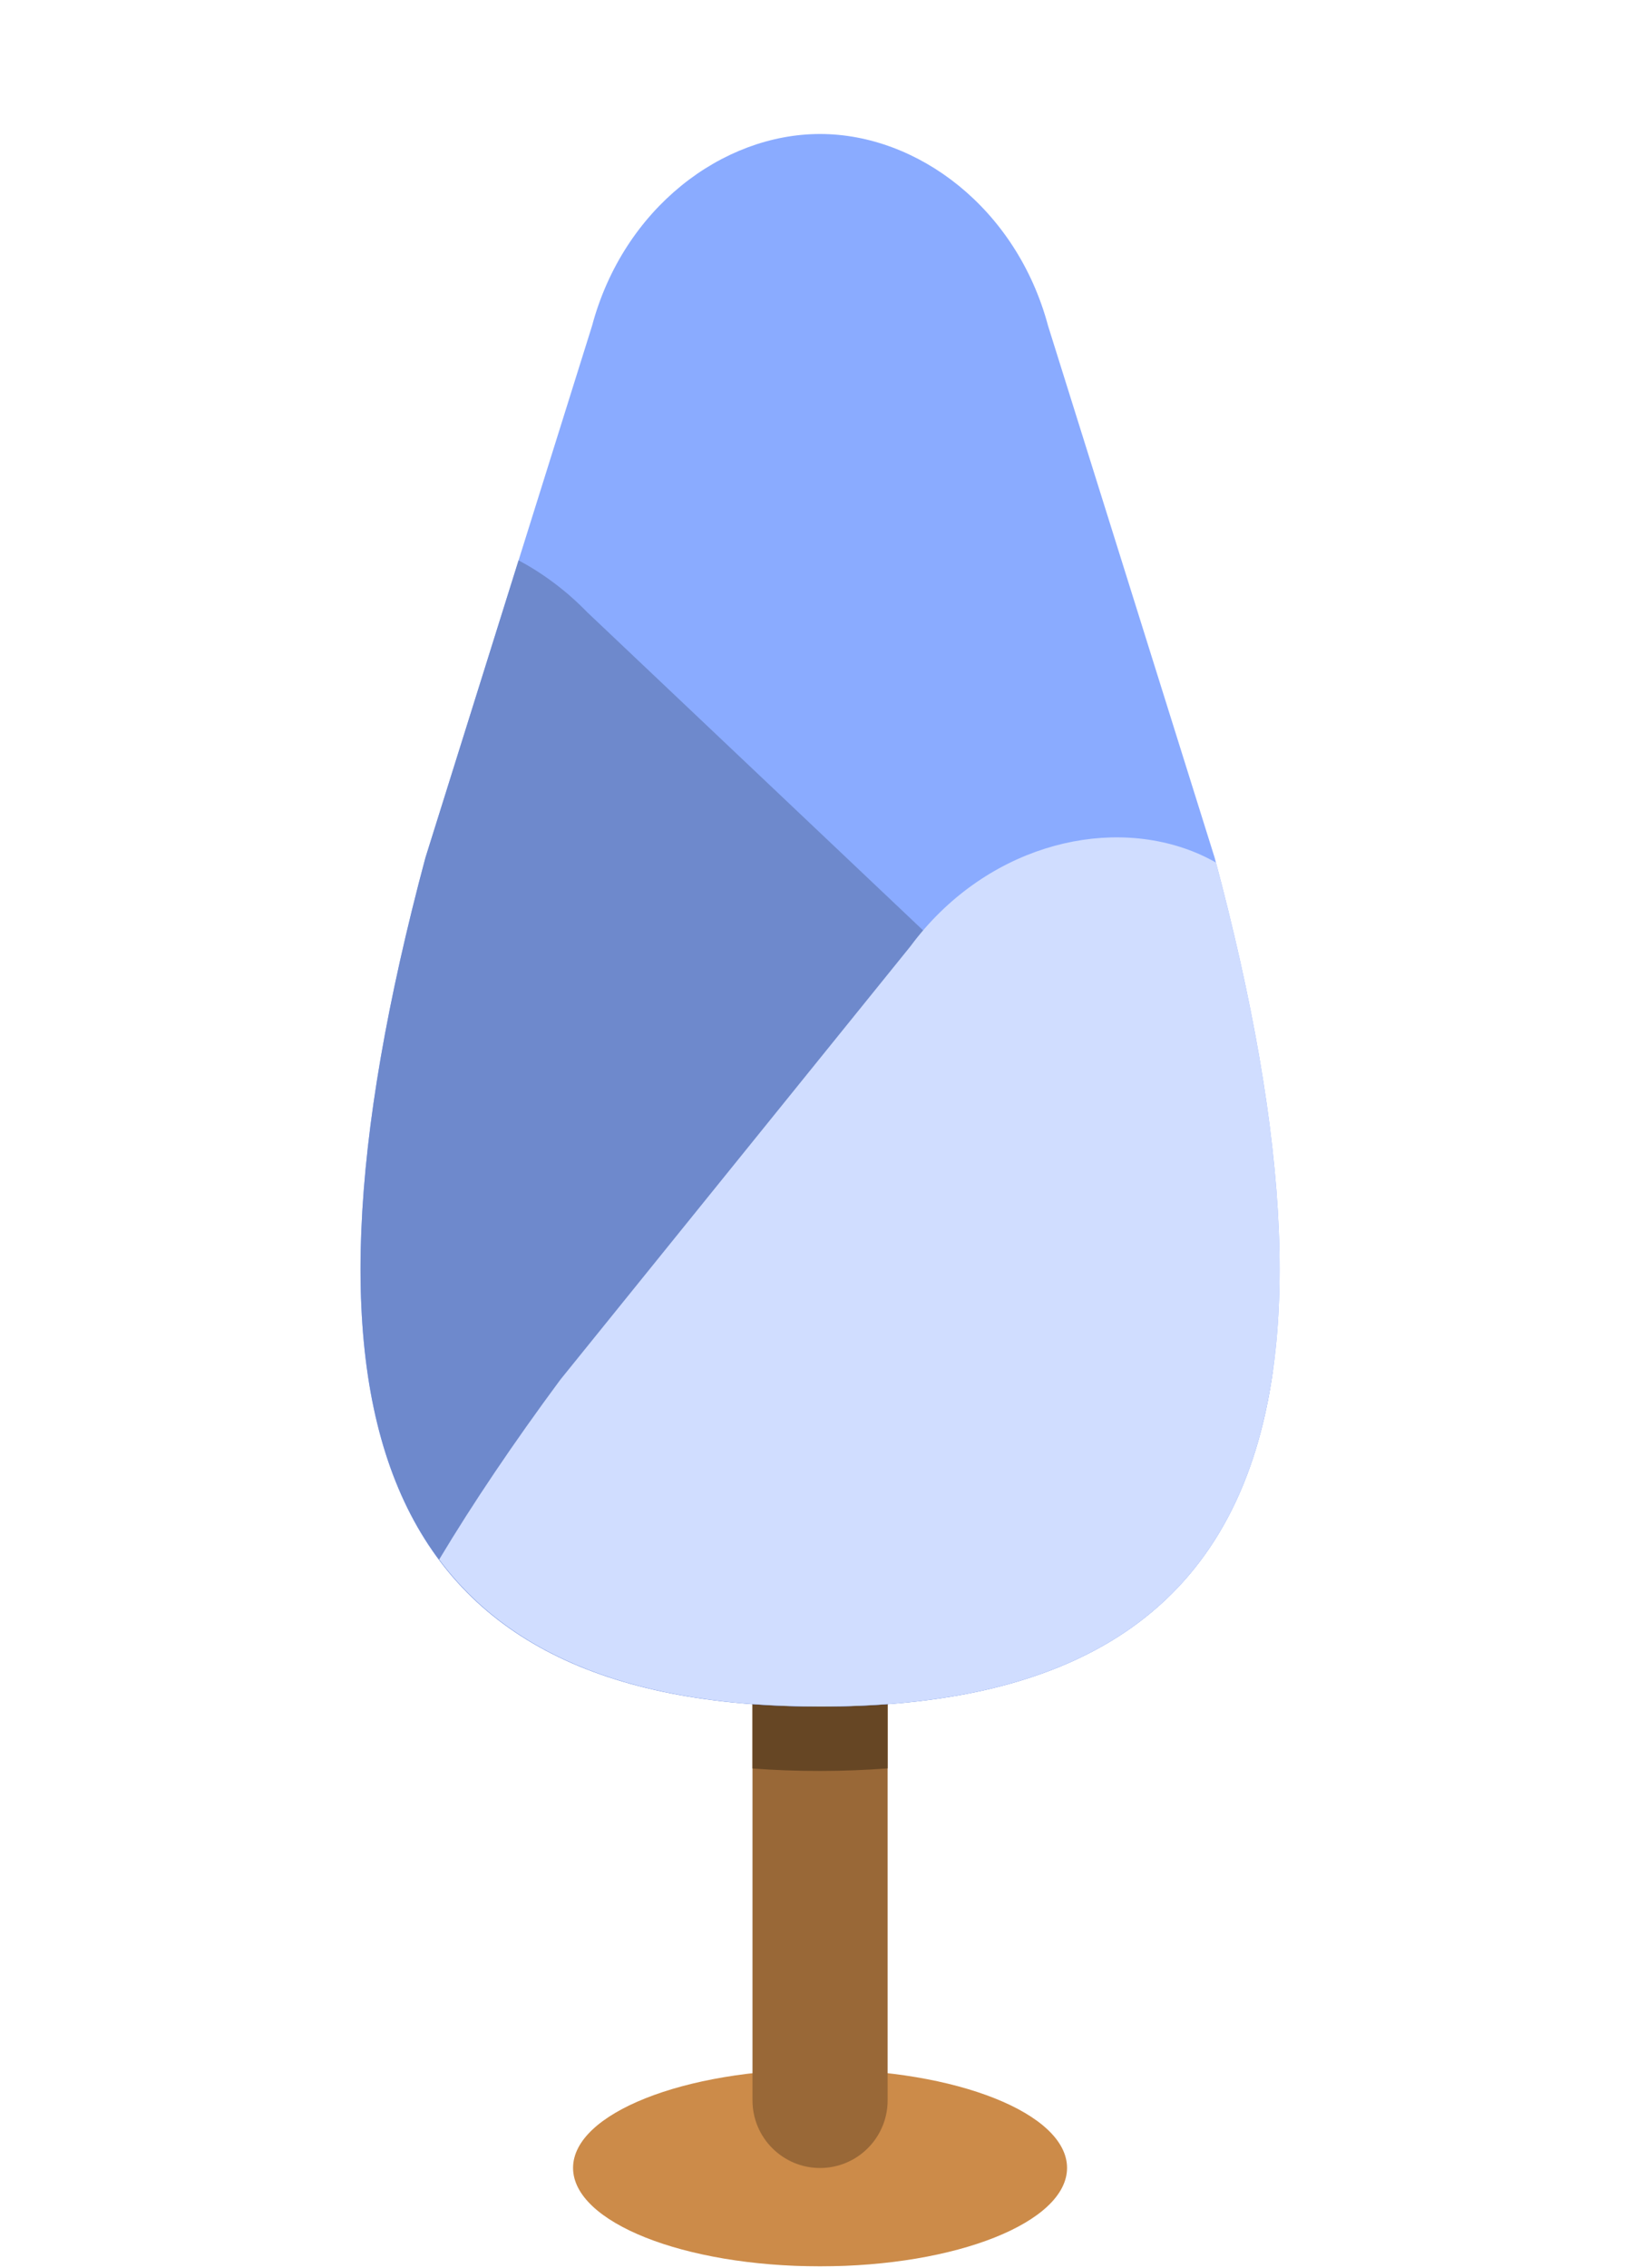 <svg width="160" height="220" viewBox="0 0 160 220" fill="none" xmlns="http://www.w3.org/2000/svg">
<path d="M103.597 210.32C103.597 215.59 92.857 219.87 79.617 219.87C66.377 219.87 55.637 215.59 55.637 210.32C55.637 205.05 66.377 200.77 79.617 200.77C92.857 200.77 103.597 205.05 103.597 210.32Z" fill="#CC8B49"/>
<path d="M86.177 203.77C86.177 207.39 83.237 210.33 79.617 210.33C75.997 210.33 73.057 207.39 73.057 203.77V155.46C73.057 151.84 75.997 148.9 79.617 148.9C83.237 148.9 86.177 151.84 86.177 155.46V203.77Z" fill="#996837"/>
<path d="M79.617 171.81C81.907 171.81 84.077 171.72 86.177 171.56V155.45C86.177 151.83 83.237 148.89 79.617 148.89C75.997 148.89 73.057 151.83 73.057 155.45V171.57C75.147 171.73 77.337 171.81 79.617 171.81Z" fill="#664624"/>
<path d="M117.937 83.24C132.677 138.31 122.187 165.57 79.617 165.57C37.047 165.57 26.557 138.32 41.297 83.24L57.477 31.62C60.537 20.18 70.137 13 79.617 13C89.087 13 98.697 20.19 101.757 31.62L117.937 83.24Z" fill="#8AABFF"/>
<path d="M123.587 132.89C118.407 121.98 109.247 109.92 96.307 96.59L57.017 59.4C54.977 57.3 52.717 55.63 50.347 54.36L41.297 83.23C26.567 138.3 37.047 165.56 79.617 165.56C106.467 165.56 120.537 154.71 123.587 132.89Z" fill="#6E89CC"/>
<path d="M115.827 82.611C107.017 79.13 95.447 82.29 88.397 91.8L54.387 133.87C49.867 139.98 45.947 145.78 42.637 151.3C49.727 160.81 61.877 165.56 79.627 165.56C122.087 165.56 132.617 138.451 118.057 83.68C117.337 83.281 116.597 82.91 115.827 82.611Z" fill="#D0DDFF"/>
</svg>
